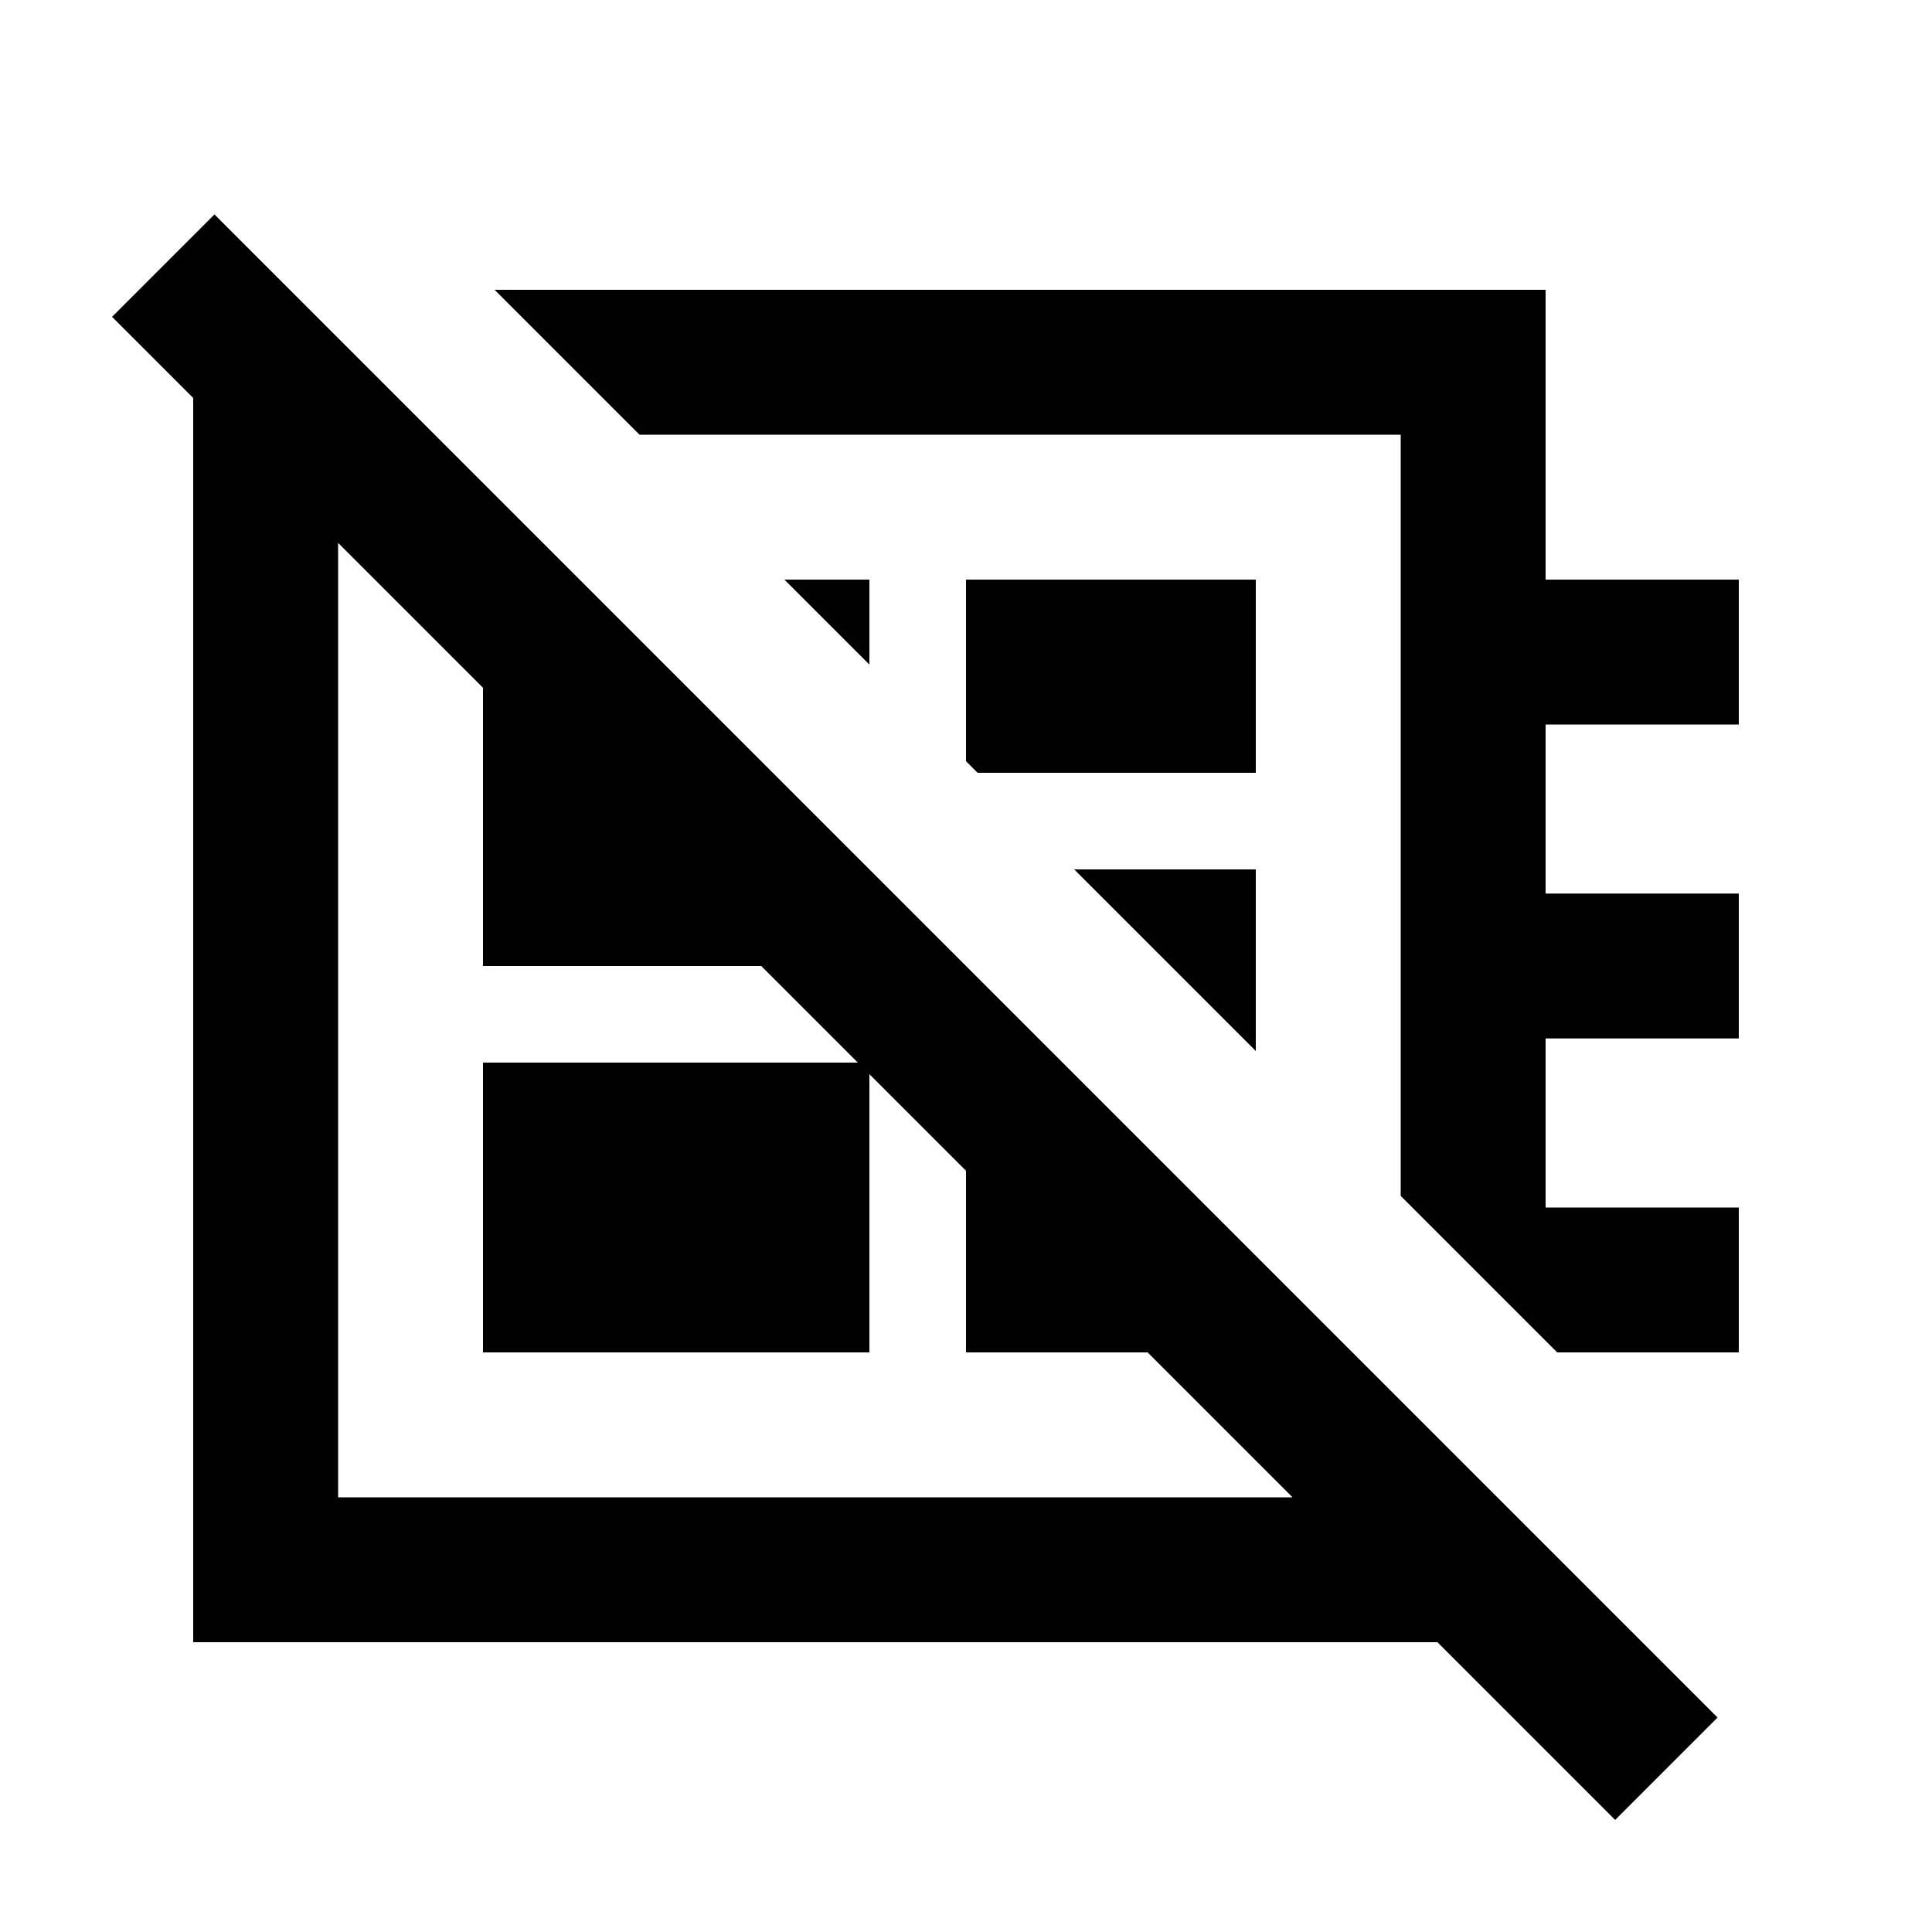 <svg xmlns="http://www.w3.org/2000/svg" width="20" height="20" viewBox="0 0 20 20"><path d="M16.12 14H18v-1.5h-2v-1.75h2v-1.5h-2V7.5h2V6h-2V3H5.12l1.5 1.5h7.88v7.88L16.12 14zm-8-8H9v.88L8.12 6zM13 8h-2.88L10 7.88V6h3v2zm-1.88 1H13v1.88L11.12 9zm-8.9-6.78L1.16 3.28l.84.84V17h12.88l1.84 1.84 1.06-1.06L2.22 2.22zM3.5 15.5V5.62L5 7.12V10h2.88l1 1H5v3h4v-2.88l1 1V14h1.88l1.5 1.5H3.5z"/></svg>